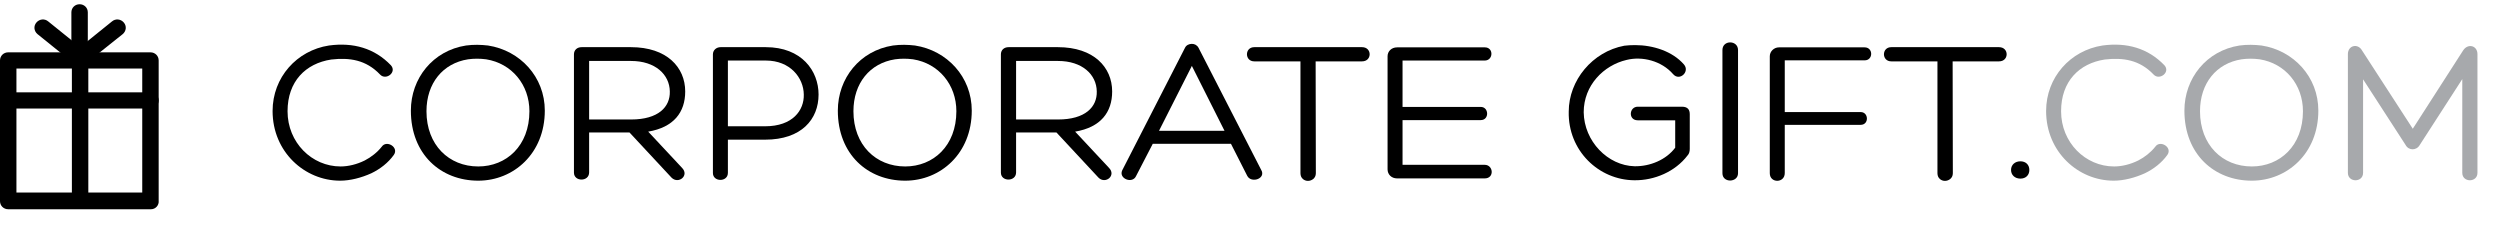 <svg data-v-0deb030e="" xmlns="http://www.w3.org/2000/svg" viewBox="0 0 295 29" fill="none" aria-label="Corporategift logo"><g clip-path="url(#clip0_1305_1436)"><path d="M46.471 18.281C47.109 17.381 45.612 16.481 45.048 17.308C44.533 17.965 43.797
        18.548 43.036 18.937C42.103 19.399 41.097 19.642 40.189 19.642C36.803 19.642
        33.931 16.822 33.931 13.126C33.931 9.601 36.066 7.485 39.085 7.024C41.244
        6.78 43.183 7.048 44.852 8.798C45.539 9.528 46.864 8.531 46.128
        7.704C44.189 5.686 41.686 4.981 38.815 5.37C35.036 5.954 32.165 9.114
        32.165 13.102C32.165 17.916 35.944 21.32 40.14 21.32C41.318 21.32 42.643
        20.979 43.821 20.444C44.876 19.934 45.809 19.204 46.471 18.281Z" fill="black" ></path><path d="M56.434 21.32C60.606 21.32 64.287 18.11 64.287 13.053C64.287 9.066 61.367
        5.954 57.588 5.37C56.729 5.273 55.895 5.249 54.987 5.37C51.085 5.978
        48.483 9.236 48.483 13.053C48.483 18.208 52.017 21.32 56.434 21.32ZM55.232
        6.999C55.919 6.902 56.631 6.902 57.367 6.999C60.385 7.485 62.471 9.99
        62.471 13.126C62.471 17.211 59.747 19.642 56.434 19.642C52.974 19.642 50.324
        17.113 50.324 13.126C50.324 9.82 52.263 7.461 55.232 6.999Z" fill="black" ></path><path d="M69.517 7.194H74.474C77.321 7.194 79.014 8.798 79.039 10.792C79.088 12.616
        77.689 14.099 74.474 14.099H69.517V7.194ZM74.278 15.63L79.235 20.955C80.045
        21.782 81.395 20.712 80.462 19.788L76.487 15.533C79.505 15.023 80.855 13.248
        80.855 10.792C80.855 7.947 78.695 5.565 74.45 5.565H68.634C68.094 5.565
        67.726 5.905 67.726 6.416V20.372C67.726 21.466 69.517 21.466 69.517
        20.347V15.63H74.278Z" fill="black" ></path><path d="M85.891 7.145H90.382C93.228 7.145 94.824 9.163 94.848 11.157C94.897 13.005
        93.547 14.901 90.284 14.901H85.891V7.145ZM90.284 16.481C94.578 16.481 96.591
        14.074 96.591 11.157C96.591 8.361 94.603 5.565 90.357 5.565H85.032C84.541
        5.565 84.124 5.905 84.124 6.416V20.42C84.124 21.49 85.891 21.514 85.891
        20.396V16.481H90.284Z" fill="black" ></path><path d="M106.815 21.32C110.987 21.32 114.668 18.11 114.668 13.053C114.668 9.066 111.748
        5.954 107.968 5.37C107.11 5.273 106.275 5.249 105.367 5.37C101.465 5.978
        98.864 9.236 98.864 13.053C98.864 18.208 102.398 21.32 106.815 21.32ZM105.613
        6.999C106.3 6.902 107.011 6.902 107.748 6.999C110.766 7.485 112.852 9.99
        112.852 13.126C112.852 17.211 110.128 19.642 106.815 19.642C103.355 19.642 100.705
        17.113 100.705 13.126C100.705 9.82 102.643 7.461 105.613 6.999Z" fill="black" ></path><path d="M119.898 7.194H124.855C127.702 7.194 129.395 8.798 129.419 10.792C129.468 12.616
        128.07 14.099 124.855 14.099H119.898V7.194ZM124.659 15.63L129.616 20.955C130.425
        21.782 131.775 20.712 130.843 19.788L126.867 15.533C129.886 15.023 131.235 13.248
        131.235 10.792C131.235 7.947 129.076 5.565 124.83 5.565H119.014C118.474 5.565
        118.106 5.905 118.106 6.416V20.372C118.106 21.466 119.898 21.466 119.898
        20.347V15.63H124.659Z" fill="black" ></path><path d="M144.493 15.436H136.762L140.64 7.777L144.493 15.436ZM145.253 16.968L147.167
        20.736C147.634 21.684 149.45 21.077 148.812 20.031L141.425 5.638C141.253 5.322
        140.959 5.176 140.64 5.176C140.321 5.176 139.977 5.322 139.83 5.638L132.419
        20.104C131.977 21.077 133.597 21.709 134.038 20.809L136.026 16.968H145.253Z" fill="black" ></path><path d="M148.006 5.565C146.852 5.565 146.852 7.242 148.006 7.242H153.454V20.444C153.454
        21.052 153.92 21.344 154.337 21.344C154.754 21.344 155.27 21.052 155.27 20.444C155.27
        16.068 155.245 11.619 155.245 7.242H160.718C161.92 7.242 161.92 5.565 160.718
        5.565H148.006Z" fill="black" ></path><path d="M165.5 14.172H174.727C175.757 14.172 175.708 12.616 174.727
        12.616H165.5V7.145H175.193C176.224 7.145 176.273 5.589 175.217
        5.589H164.862C164.174 5.589 163.733 6.075 163.733 6.635V19.983C163.733 20.566
        164.174 21.052 164.862 21.052H175.193C176.371 21.052 176.224 19.448 175.193
        19.448H165.5V14.172Z" fill="black" ></path><path d="M199.392 17.551V13.491C199.392 12.956 199.171 12.591 198.46 12.591H193.257C192.226
        12.591 192.104 14.196 193.257 14.196H197.674V17.43C196.595 18.864 194.705 19.642
        192.889 19.618C189.723 19.545 186.926 16.676 186.877 13.248C186.877 10.063 189.233
        7.704 191.932 7.072C193.772 6.61 196.055 7.169 197.429 8.75C198.19 9.625
        199.441 8.458 198.705 7.607C197.355 6.051 195.073 5.322 192.938 5.322C192.496
        5.322 192.03 5.346 191.662 5.395C187.907 6.1 185.11 9.479 185.11
        13.175C185.012 17.77 188.644 21.247 192.864 21.271C195.245 21.295 197.674 20.25
        199.122 18.354C199.343 18.135 199.392 17.819 199.392 17.551Z" fill="black" ></path><path d="M203.247 20.444C203.247 21.611 205.087 21.563 205.087 20.444V5.905C205.087
        4.714 203.247 4.689 203.247 5.905V20.444Z" fill="black" ></path><path d="M208.835 20.444C208.835 21.636 210.602 21.636 210.602 20.42V14.731H219.559C220.565
        14.731 220.516 13.223 219.559 13.223H210.602V7.121H220.026C221.056 7.121 221.056
        5.589 220.026 5.589H209.915C209.326 5.589 208.835 6.075 208.835 6.635V20.444Z" fill="black" ></path><path d="M223.171 5.565C222.018 5.565 222.018 7.242 223.171 7.242H228.619V20.444C228.619
        21.052 229.085 21.344 229.503 21.344C229.92 21.344 230.435 21.052 230.435
        20.444C230.435 16.068 230.411 11.619 230.411 7.242H235.883C237.085 7.242 237.085
        5.565 235.883 5.565H223.171Z" fill="black" ></path><path d="M238.407 19.034C237.769 19.034 237.303 19.448 237.303 20.055C237.303 20.663 237.769
        21.077 238.407 21.077C239.045 21.077 239.463 20.663 239.463 20.055C239.463 19.448
        239.045 19.034 238.407 19.034Z" fill="black" ></path><path d="M255.748 18.28C256.386 17.381 254.889 16.481 254.325 17.308C253.809 17.965 253.073
        18.548 252.312 18.937C251.38 19.399 250.374 19.642 249.466 19.642C246.079 19.642
        243.208 16.822 243.208 13.126C243.208 9.601 245.343 7.485 248.361 7.023C250.521
        6.78 252.46 7.048 254.128 8.798C254.816 9.528 256.141 8.531 255.404
        7.704C253.466 5.686 250.963 4.981 248.092 5.37C244.312 5.954 241.441 9.114
        241.441 13.102C241.441 17.916 245.22 21.32 249.417 21.32C250.595 21.32 251.92
        20.979 253.098 20.444C254.153 19.934 255.085 19.204 255.748 18.28Z" fill="#A7A9AC" ></path><path d="M265.711 21.32C269.883 21.32 273.564 18.11 273.564 13.053C273.564 9.066 270.644
        5.954 266.864 5.37C266.006 5.273 265.171 5.249 264.263 5.37C260.361 5.978
        257.76 9.236 257.76 13.053C257.76 18.208 261.294 21.32 265.711 21.32ZM264.509
        6.999C265.196 6.902 265.907 6.902 266.644 6.999C269.662 7.485 271.748 9.99
        271.748 13.126C271.748 17.211 269.024 19.642 265.711 19.642C262.251 19.642 259.601
        17.113 259.601 13.126C259.601 9.82 261.539 7.461 264.509 6.999Z" fill="#A7A9AC" ></path><path d="M284.708 15.193L278.72 5.954C278.229 5.078 277.051 5.346 277.051
        6.391V20.396C277.051 21.563 278.843 21.563 278.843 20.396V9.358L283.849
        17.089C284.217 17.794 285.15 17.794 285.542 17.089L290.549 9.333V20.396C290.549
        21.563 292.34 21.563 292.34 20.396C292.34 14.927 292.34 11.86 292.34
        6.391C292.34 5.37 291.211 5.078 290.647 5.954L284.708 15.193Z" fill="#A7A9AC" ></path><path fill-rule="evenodd" clip-rule="evenodd" d="M1.939 22.721H16.785V8.087H1.939V22.721ZM17.814 24.692H0.97C0.425
        24.692 0 24.274 0 23.737V7.131C0 6.593 0.425 6.175 0.97
        6.175H17.753C18.299 6.175 18.723 6.593 18.723 7.131V23.677C18.784 24.214
        18.36 24.692 17.814 24.692Z" fill="black" ></path><path fill-rule="evenodd" clip-rule="evenodd" d="M9.453 24.454C8.907 24.454 8.482 24.034 8.482 23.497V7.549C8.482 7.011
        8.907 6.594 9.453 6.594C9.998 6.594 10.422 7.011 10.422
        7.549V23.497C10.422 23.976 9.998 24.454 9.453 24.454Z" fill="black" ></path><path fill-rule="evenodd" clip-rule="evenodd" d="M17.753 12.805H1.333C0.788 12.805 0.363 12.387 0.363 11.849C0.363
        11.312 0.788 10.895 1.333 10.895H17.753C18.3 10.895 18.723 11.312 18.723
        11.849C18.723 12.387 18.3 12.805 17.753 12.805Z" fill="black" ></path><path fill-rule="evenodd" clip-rule="evenodd" d="M9.695 8.027C9.453 8.027 9.271 7.967 9.089 7.788L4.423 4.024C3.999
        3.666 3.938 3.069 4.302 2.651C4.666 2.232 5.272 2.173 5.695
        2.532L10.361 6.294C10.786 6.653 10.846 7.25 10.482 7.669C10.3 7.907
        9.998 8.027 9.695 8.027Z" fill="black" ></path><path fill-rule="evenodd" clip-rule="evenodd" d="M9.15 8.027C8.846 8.027 8.604 7.907 8.423 7.669C8.059 7.25 8.119
        6.653 8.544 6.294L13.21 2.532C13.633 2.173 14.24 2.232 14.603
        2.651C14.967 3.069 14.906 3.666 14.482 4.024L9.755 7.788C9.574 7.967
        9.393 8.027 9.15 8.027Z" fill="black" ></path><path fill-rule="evenodd" clip-rule="evenodd" d="M9.393 7.907C8.846 7.907 8.423 7.489 8.423 6.951V1.456C8.423 0.919
        8.846 0.5 9.393 0.5C9.938 0.5 10.361 0.919 10.361 1.456V6.951C10.361
        7.429 9.938 7.907 9.393 7.907Z" fill="black" ></path></g><defs><clipPath id="clip0_1305_1436"><rect width="294.254" height="28" fill="white" transform="translate(0 0.5)" ></rect></clipPath></defs></svg>